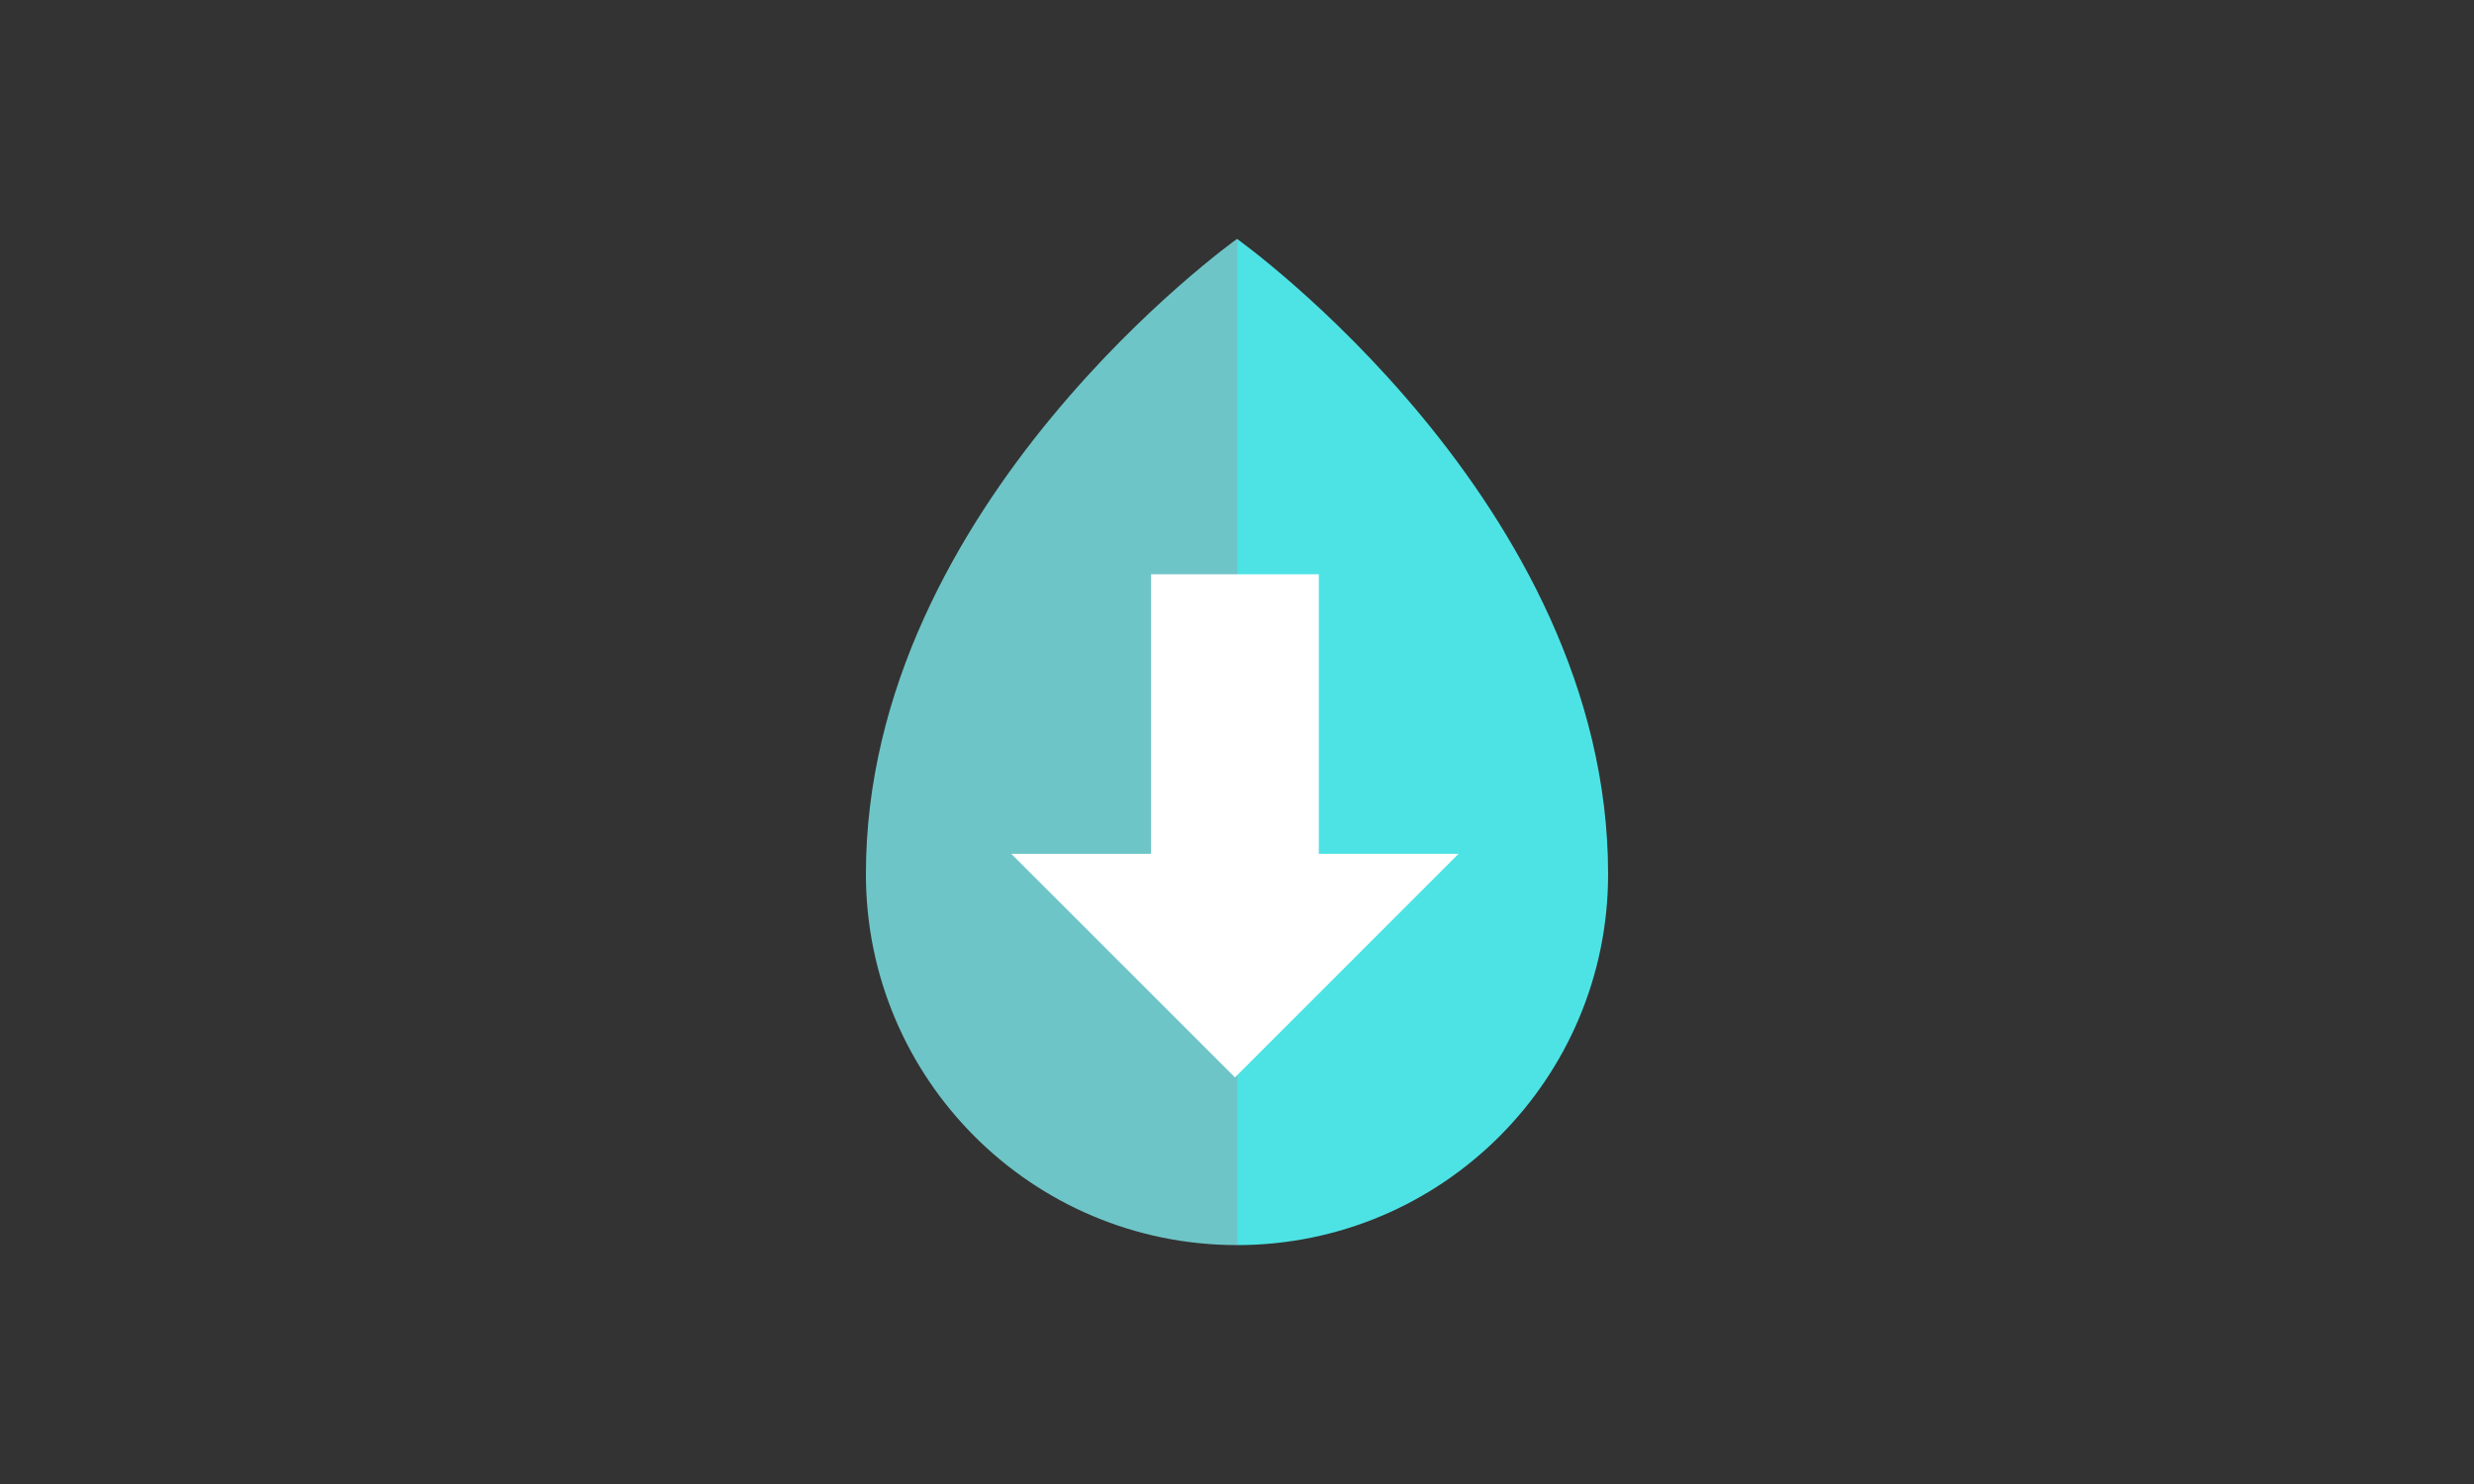 <?xml version="1.0" encoding="utf-8"?>
<!-- Generator: Adobe Illustrator 17.0.0, SVG Export Plug-In . SVG Version: 6.00 Build 0)  -->
<!DOCTYPE svg PUBLIC "-//W3C//DTD SVG 1.1//EN" "http://www.w3.org/Graphics/SVG/1.1/DTD/svg11.dtd">
<svg version="1.1" id="Layer_4" xmlns="http://www.w3.org/2000/svg" xmlns:xlink="http://www.w3.org/1999/xlink" x="0px" y="0px"
	 viewBox="0 0 750 450" enable-background="new 0 0 750 450" xml:space="preserve">
<rect x="0" y="0" width="750" height="450" fill="#333333" stroke="none"/>
<path fill="#6EC5C7" d="M375.012,72.444c0,0-112.512,80.097-112.512,192.607c0,62.132,50.364,112.504,112.512,112.504V72.444z"/>
<path fill="#4DE3E5" d="M375.012,377.556c62.116,0,112.488-50.372,112.488-112.504c0-112.511-112.488-192.607-112.488-192.607
	V377.556z"/>
<polygon fill="#FFFFFF" points="442.174,258.901 374.384,326.703 306.568,258.901 348.945,258.901 348.945,174.148 399.797,174.148
	399.797,258.901 "/>
</svg>
